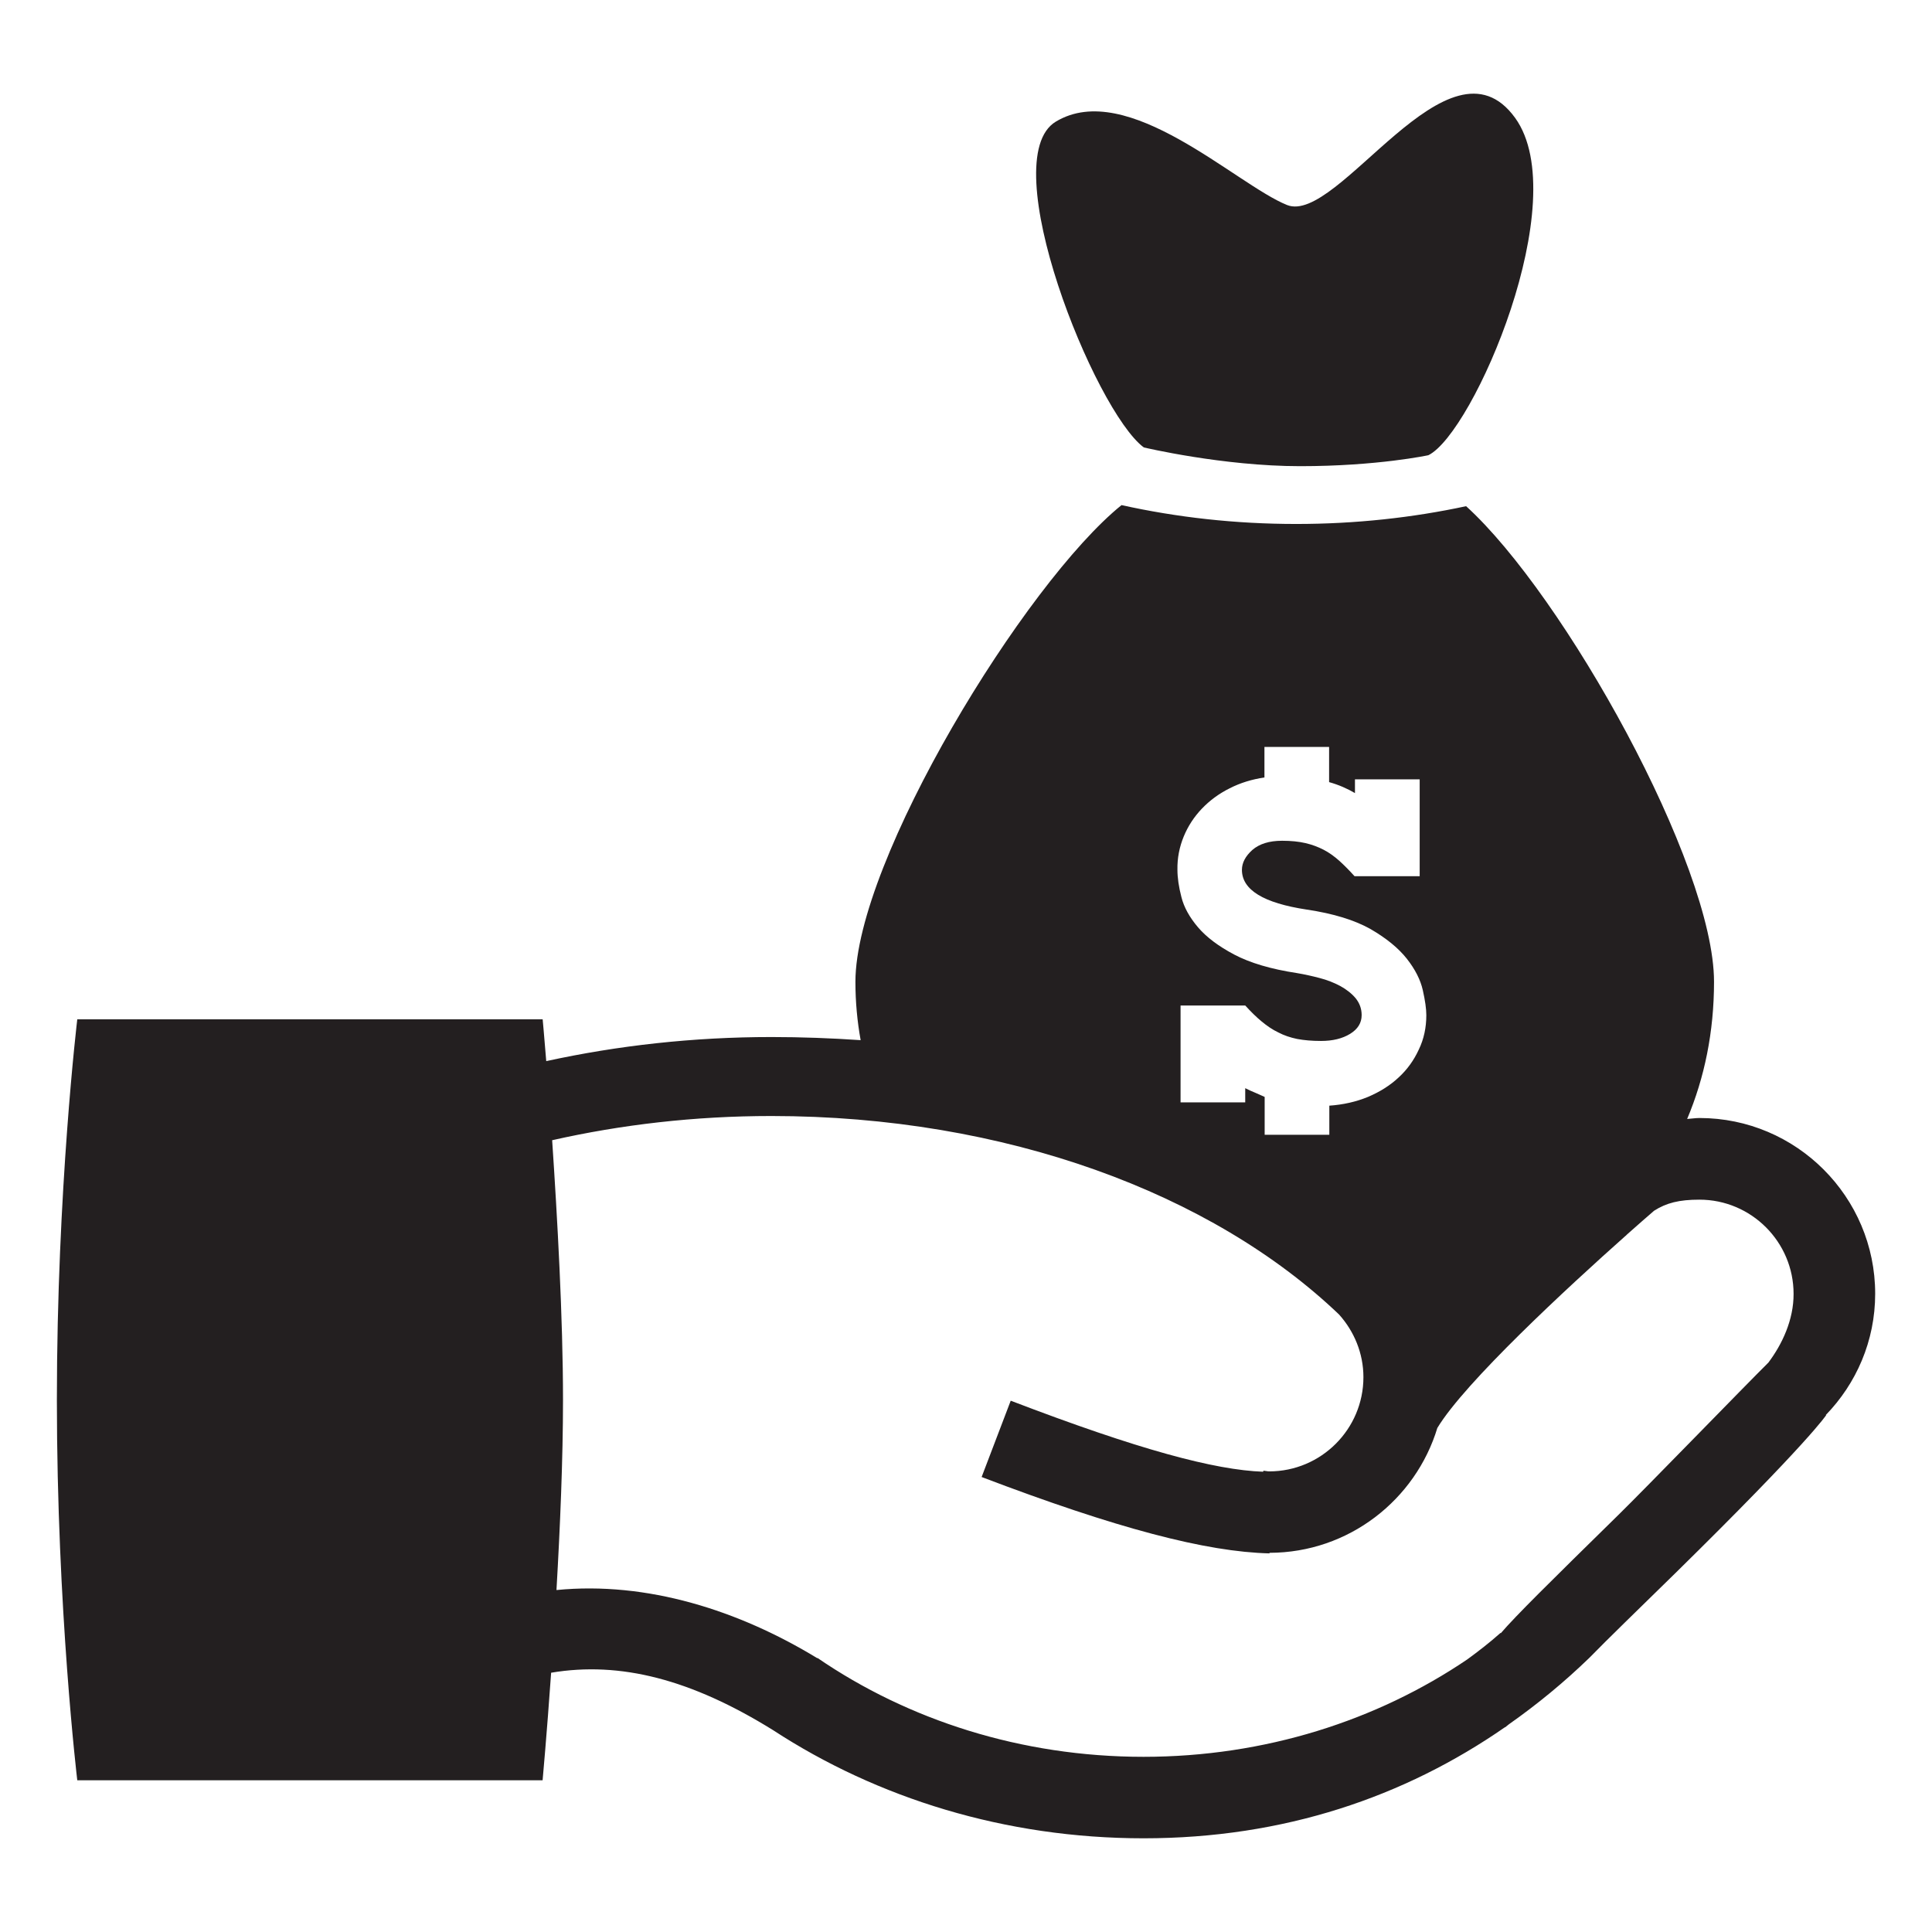 <?xml version="1.0" encoding="utf-8"?>
<!-- Generator: Adobe Illustrator 16.0.4, SVG Export Plug-In . SVG Version: 6.00 Build 0)  -->
<!DOCTYPE svg PUBLIC "-//W3C//DTD SVG 1.1//EN" "http://www.w3.org/Graphics/SVG/1.1/DTD/svg11.dtd">
<svg version="1.1" id="Capa_1" xmlns="http://www.w3.org/2000/svg" xmlns:xlink="http://www.w3.org/1999/xlink" x="0px" y="0px"
	 width="34px" height="34px" viewBox="0 0 34 34" enable-background="new 0 0 34 34" xml:space="preserve">
<g id="money_5">
	<g>
		<path fill="#231F20" d="M33,22.768c0-1.705-1.387-3.093-3.092-3.093c-0.074,0-0.145,0.013-0.217,0.017
			c0.305-0.724,0.473-1.531,0.473-2.415c0-2.066-2.639-6.803-4.363-8.369c-0.945,0.203-1.949,0.313-2.99,0.313
			c-1.074,0-2.104-0.117-3.074-0.332c-1.702,1.375-4.683,6.258-4.683,8.389c0,0.359,0.033,0.701,0.092,1.027
			c-0.514-0.035-1.037-0.055-1.57-0.055c-1.379,0-2.707,0.15-3.963,0.424c-0.037-0.457-0.063-0.736-0.063-0.736h-8.19
			c0,0-0.359,3-0.359,6.697s0.359,6.695,0.359,6.695h8.189c0,0,0.072-0.783,0.15-1.893c1.219-0.205,2.467,0.117,3.908,1.012
			c1.828,1.193,4.08,1.902,6.518,1.902c2.472,0,4.594-0.73,6.36-1.955l0.002,0.002c0.021-0.015,0.041-0.031,0.068-0.054
			c0.5-0.352,0.973-0.741,1.414-1.168c0.346-0.354,0.816-0.807,1.518-1.495c2.361-2.32,2.652-2.779,2.652-2.779s-0.004,0-0.008,0
			C32.668,24.348,33,23.598,33,22.768z M20.832,14.72c0.076-0.184,0.184-0.348,0.32-0.49c0.139-0.145,0.301-0.264,0.488-0.357
			c0.188-0.096,0.391-0.158,0.612-0.191v-0.537h1.138v0.619c0.168,0.047,0.319,0.113,0.455,0.193v-0.242h1.139v1.705h-1.146
			c-0.092-0.102-0.182-0.193-0.268-0.271c-0.088-0.078-0.18-0.145-0.277-0.195c-0.098-0.05-0.203-0.09-0.32-0.117
			c-0.117-0.027-0.252-0.041-0.41-0.041c-0.227,0-0.401,0.055-0.524,0.162c-0.121,0.109-0.183,0.225-0.183,0.35
			c0,0.352,0.379,0.584,1.14,0.699c0.471,0.07,0.846,0.186,1.125,0.344c0.276,0.16,0.489,0.334,0.637,0.521
			c0.146,0.186,0.24,0.371,0.281,0.553c0.041,0.183,0.062,0.328,0.062,0.441c0,0.217-0.043,0.42-0.132,0.604
			c-0.086,0.188-0.204,0.353-0.356,0.492c-0.15,0.141-0.332,0.254-0.539,0.342c-0.209,0.086-0.436,0.137-0.68,0.154v0.512h-1.138
			v-0.666c-0.062-0.027-0.116-0.053-0.176-0.078c-0.058-0.022-0.111-0.049-0.166-0.076v0.25h-1.138v-1.705h1.138
			c0.099,0.109,0.192,0.201,0.289,0.281c0.094,0.078,0.19,0.144,0.293,0.193c0.101,0.053,0.211,0.09,0.332,0.115
			c0.123,0.023,0.262,0.035,0.42,0.035c0.205,0,0.375-0.041,0.512-0.125c0.136-0.084,0.203-0.193,0.203-0.33
			c0-0.113-0.037-0.211-0.106-0.297c-0.07-0.083-0.16-0.154-0.271-0.215c-0.111-0.059-0.232-0.107-0.365-0.141
			c-0.133-0.035-0.264-0.064-0.395-0.086c-0.461-0.07-0.828-0.18-1.105-0.326c-0.275-0.145-0.488-0.305-0.637-0.479
			c-0.148-0.174-0.248-0.352-0.293-0.533c-0.047-0.18-0.07-0.342-0.07-0.482C20.717,15.101,20.756,14.905,20.832,14.72z
			 M31.121,23.979c-0.414,0.41-2.164,2.215-2.639,2.68c-1.228,1.205-1.801,1.77-2.07,2.082l-0.006-0.004
			c-0.188,0.168-0.385,0.32-0.586,0.467c-1.584,1.072-3.557,1.713-5.695,1.713c-2.158,0-4.146-0.65-5.736-1.738h-0.01
			c-1.377-0.838-2.99-1.354-4.586-1.197c0.064-1.102,0.115-2.309,0.115-3.346c0-1.443-0.1-3.211-0.191-4.57
			c1.213-0.274,2.51-0.426,3.857-0.426c4.117,0,7.76,1.361,9.992,3.494c0.262,0.293,0.428,0.678,0.428,1.102
			c0,0.914-0.744,1.658-1.658,1.658c-0.033,0-0.066-0.01-0.102-0.012L22.23,25.9c-0.853-0.03-2.188-0.387-4.443-1.25l-0.512,1.343
			c2.383,0.907,3.952,1.317,5.066,1.344v-0.01c1.394-0.002,2.572-0.933,2.955-2.201v0.002c0.483-0.801,2.287-2.469,3.313-3.381
			v0.002c0.011-0.013,0.021-0.021,0.029-0.029c0.189-0.168,0.354-0.312,0.471-0.413c0.216-0.138,0.441-0.195,0.798-0.195
			c0.913,0,1.657,0.744,1.657,1.658C31.566,23.227,31.363,23.657,31.121,23.979z"/>
		<path fill="#231F20" d="M20.129,7.874c0,0,1.389,0.33,2.752,0.33c1.361,0,2.256-0.193,2.256-0.193
			c0.791-0.389,2.57-4.49,1.527-5.936c-1.166-1.613-3.115,1.893-4.014,1.533c-0.896-0.359-2.808-2.229-4.07-1.467
			C17.484,2.804,19.266,7.233,20.129,7.874z"/>
	</g>
</g>
</svg>
